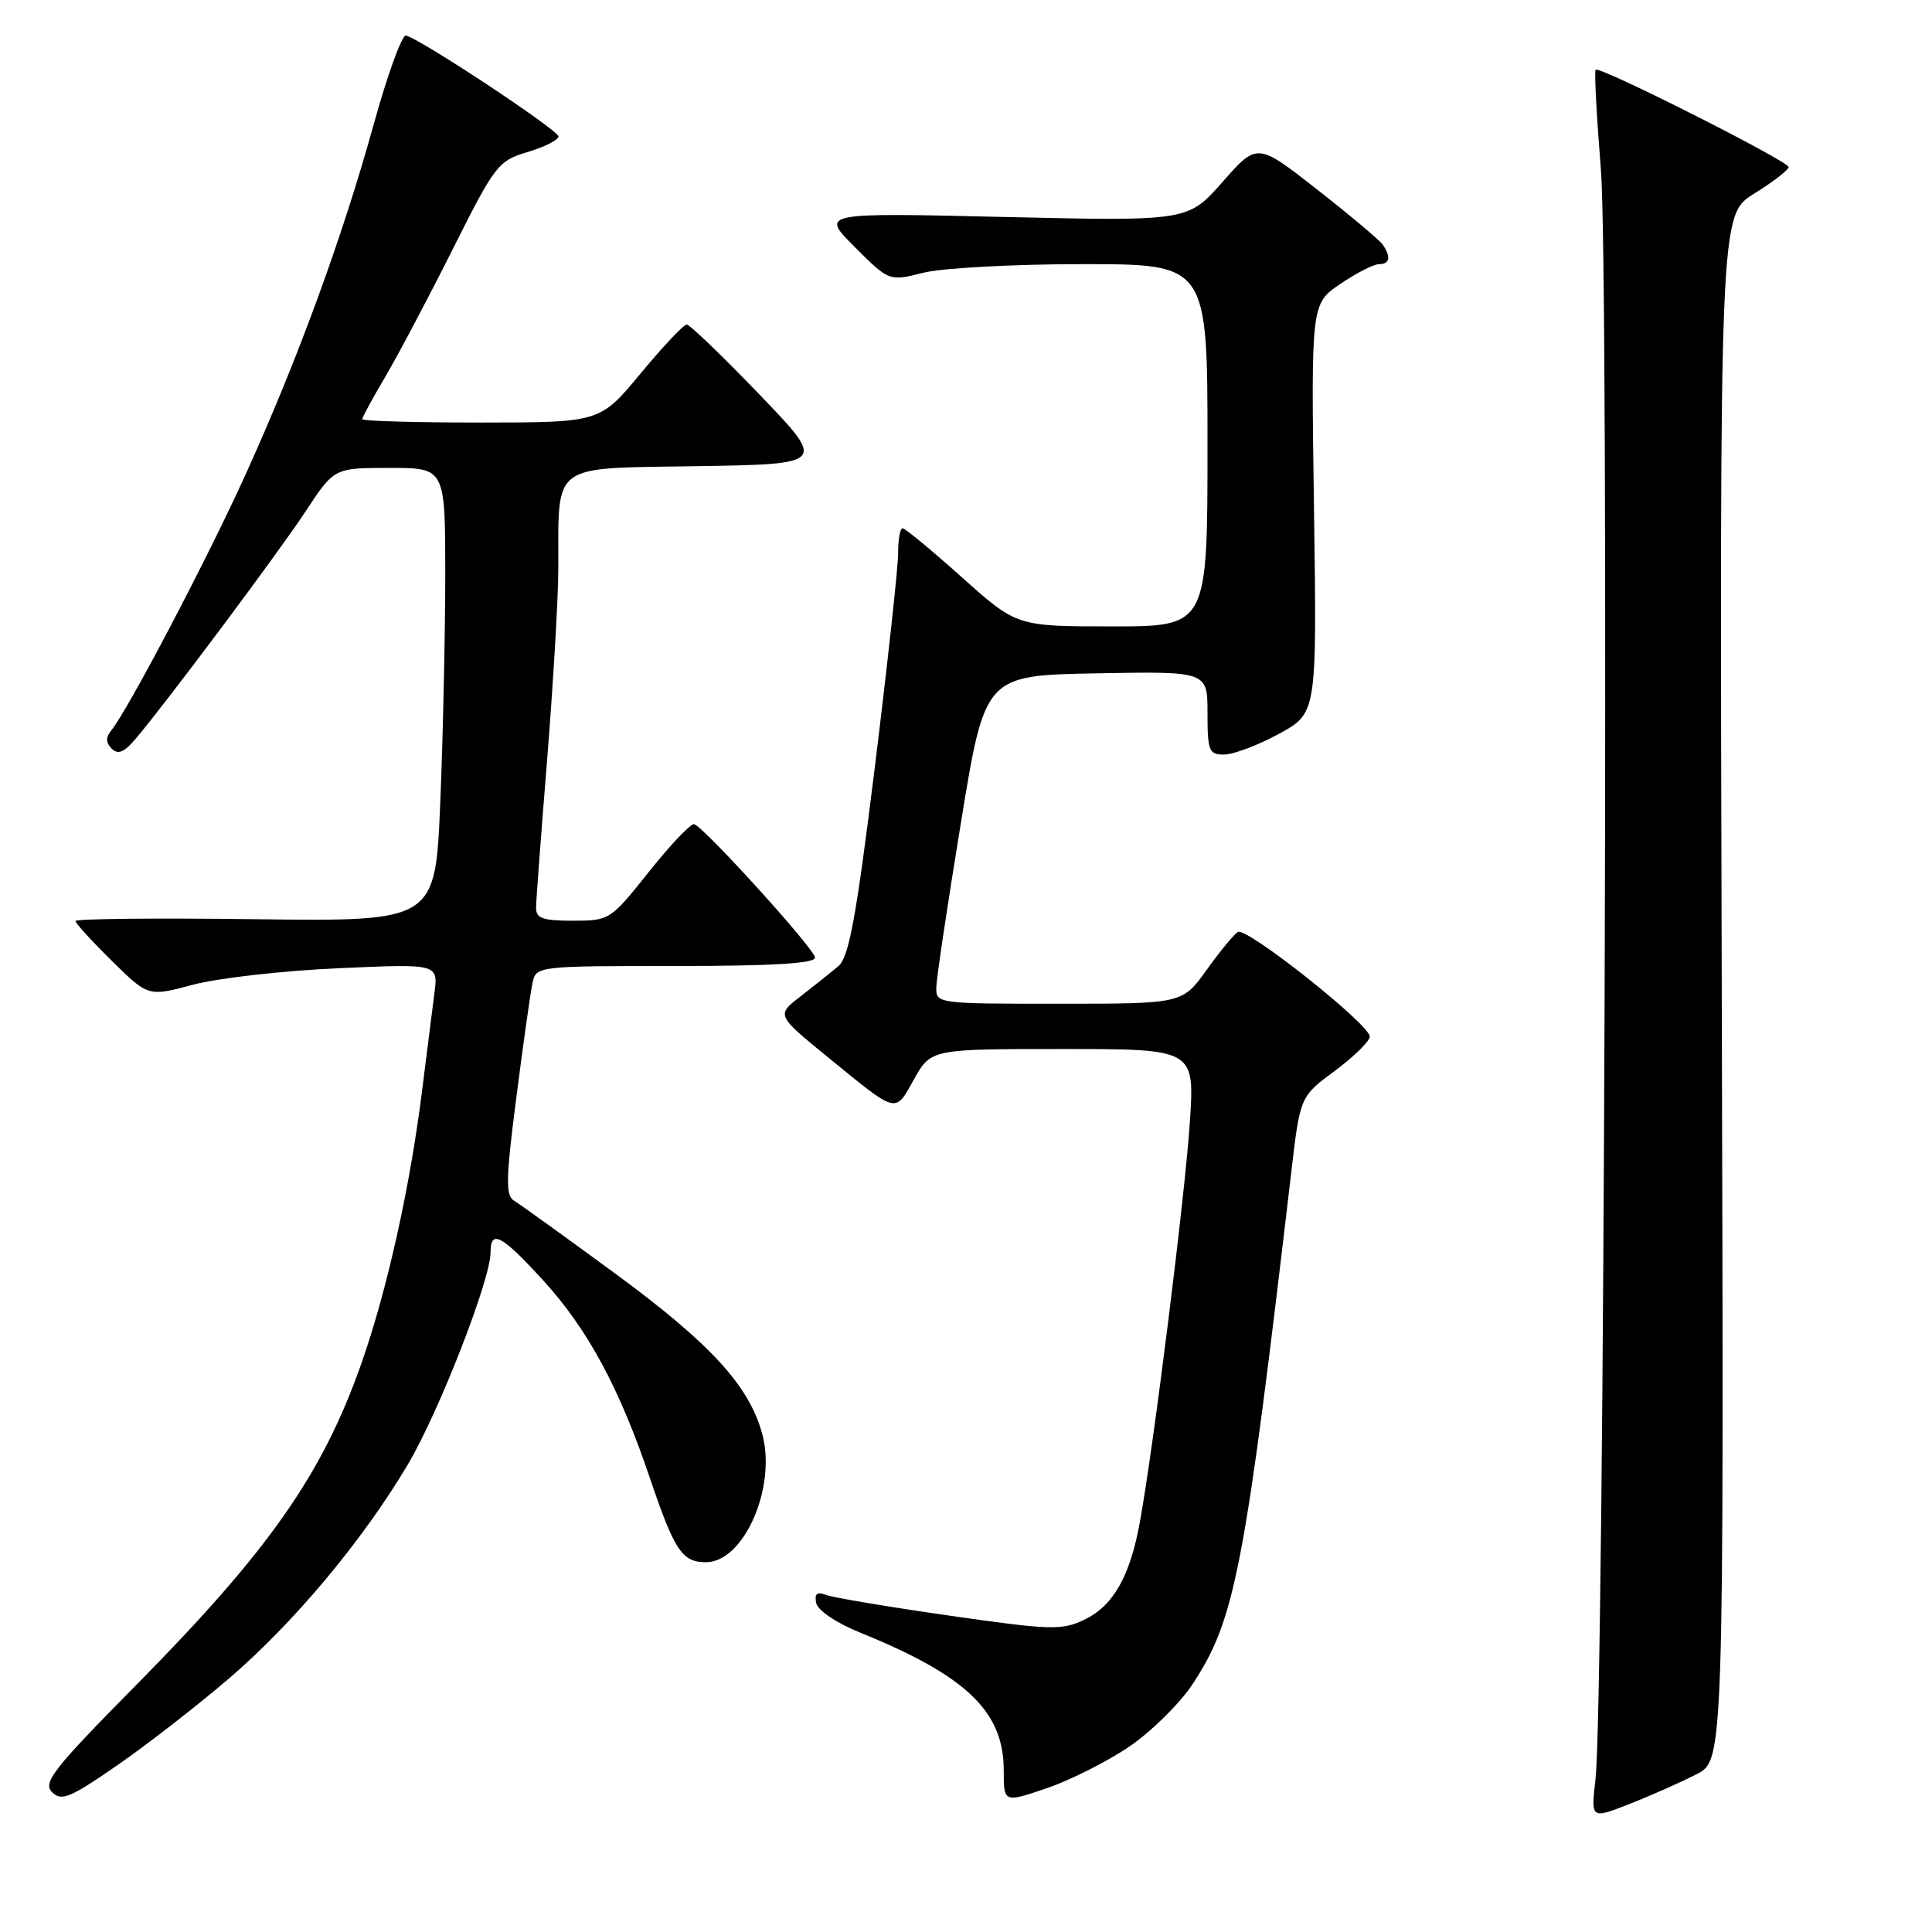 <?xml version="1.0" encoding="UTF-8" standalone="no"?>
<!DOCTYPE svg PUBLIC "-//W3C//DTD SVG 1.1//EN" "http://www.w3.org/Graphics/SVG/1.1/DTD/svg11.dtd" >
<svg xmlns="http://www.w3.org/2000/svg" xmlns:xlink="http://www.w3.org/1999/xlink" version="1.1" viewBox="0 0 256 256">
 <g >
 <path fill="currentColor"
d=" M 224.79 235.10 C 228.43 233.24 228.43 233.24 228.14 130.87 C 227.86 28.50 227.86 28.50 232.43 25.66 C 234.94 24.10 237.00 22.51 237.00 22.14 C 237.00 21.36 211.95 8.72 211.43 9.24 C 211.24 9.43 211.56 15.41 212.13 22.54 C 213.23 36.11 212.59 225.61 211.41 235.77 C 210.80 241.05 210.80 241.05 215.98 239.01 C 218.83 237.89 222.79 236.13 224.79 235.10 Z  M 30.28 222.46 C 38.90 215.08 48.03 204.17 54.02 194.09 C 58.14 187.14 65.00 169.58 65.00 165.96 C 65.00 162.85 66.44 163.61 71.96 169.64 C 77.87 176.11 82.07 183.88 86.12 195.87 C 89.39 205.51 90.38 207.00 93.55 207.00 C 98.56 207.00 102.91 197.10 101.01 190.04 C 99.29 183.63 94.17 178.05 81.46 168.71 C 74.88 163.88 68.88 159.56 68.13 159.11 C 66.97 158.41 67.02 156.26 68.42 145.39 C 69.33 138.30 70.29 131.49 70.56 130.25 C 71.03 128.02 71.16 128.00 89.52 128.00 C 102.40 128.00 108.00 127.66 108.00 126.89 C 108.00 125.81 93.50 109.80 91.99 109.21 C 91.58 109.05 88.90 111.86 86.03 115.46 C 80.89 121.92 80.77 122.00 75.91 122.00 C 71.89 122.00 71.01 121.68 71.03 120.25 C 71.04 119.29 71.71 110.40 72.51 100.50 C 73.30 90.60 73.97 79.29 73.98 75.38 C 74.02 61.15 72.76 62.09 92.37 61.77 C 109.50 61.50 109.50 61.50 100.61 52.25 C 95.72 47.16 91.39 43.00 90.99 43.00 C 90.59 43.00 87.84 45.92 84.88 49.49 C 79.50 55.98 79.50 55.98 63.75 55.99 C 55.09 55.99 48.00 55.79 48.00 55.54 C 48.00 55.29 49.39 52.73 51.10 49.84 C 52.80 46.95 56.81 39.36 60.01 32.98 C 65.58 21.86 66.01 21.31 69.92 20.14 C 72.16 19.47 74.00 18.54 74.00 18.08 C 74.00 17.24 55.66 5.12 53.79 4.71 C 53.26 4.59 51.34 9.90 49.51 16.50 C 45.39 31.40 39.43 47.70 32.54 62.87 C 27.50 74.00 16.96 94.07 14.74 96.79 C 14.00 97.70 14.01 98.41 14.80 99.20 C 15.63 100.03 16.46 99.69 17.96 97.91 C 22.14 92.98 36.84 73.30 40.50 67.75 C 44.28 62.00 44.28 62.00 51.64 62.00 C 59.00 62.00 59.00 62.00 59.00 76.25 C 58.99 84.09 58.70 97.61 58.34 106.30 C 57.68 122.10 57.68 122.10 33.84 121.80 C 20.73 121.63 10.00 121.74 10.00 122.04 C 10.00 122.33 12.17 124.71 14.82 127.32 C 19.64 132.07 19.64 132.07 25.57 130.48 C 28.83 129.61 37.48 128.62 44.79 128.30 C 58.07 127.70 58.07 127.70 57.56 131.60 C 57.28 133.74 56.55 139.55 55.93 144.50 C 54.33 157.34 51.27 171.07 47.85 180.77 C 42.68 195.41 35.62 205.48 18.06 223.26 C 7.10 234.35 5.64 236.21 6.89 237.46 C 8.14 238.71 9.26 238.25 15.51 233.93 C 19.47 231.19 26.11 226.03 30.28 222.46 Z  M 149.73 231.37 C 152.60 229.40 156.32 225.72 158.00 223.19 C 163.65 214.65 164.92 208.07 171.09 155.40 C 172.27 145.29 172.27 145.29 176.89 141.88 C 179.42 140.00 181.50 137.96 181.50 137.35 C 181.50 135.75 165.16 122.79 164.02 123.49 C 163.50 123.81 161.63 126.08 159.87 128.54 C 156.66 133.00 156.66 133.00 140.33 133.00 C 124.04 133.00 124.00 132.99 124.07 130.75 C 124.11 129.51 125.57 119.72 127.33 109.00 C 130.51 89.50 130.51 89.50 145.26 89.22 C 160.00 88.95 160.00 88.95 160.00 94.47 C 160.00 99.54 160.19 100.00 162.25 99.98 C 163.49 99.96 166.75 98.72 169.50 97.22 C 174.50 94.48 174.50 94.48 174.11 67.37 C 173.72 40.26 173.72 40.26 177.59 37.63 C 179.72 36.18 182.03 35.00 182.73 35.00 C 184.15 35.00 184.34 34.04 183.23 32.43 C 182.83 31.84 178.92 28.55 174.55 25.13 C 166.59 18.89 166.59 18.89 162.00 24.10 C 157.41 29.31 157.41 29.31 133.06 28.75 C 108.71 28.18 108.71 28.18 113.26 32.73 C 117.81 37.28 117.81 37.28 122.35 36.14 C 124.84 35.51 134.34 35.00 143.44 35.00 C 160.00 35.00 160.00 35.00 160.00 59.00 C 160.00 83.00 160.00 83.00 147.36 83.00 C 134.73 83.00 134.73 83.00 127.46 76.50 C 123.47 72.93 119.93 70.00 119.60 70.00 C 119.27 70.00 119.00 71.46 119.01 73.25 C 119.02 75.04 117.63 87.75 115.94 101.50 C 113.47 121.48 112.50 126.80 111.11 128.00 C 110.14 128.82 107.89 130.62 106.11 132.00 C 102.86 134.50 102.86 134.50 109.68 140.07 C 119.05 147.71 118.54 147.58 121.11 143.01 C 123.37 139.00 123.37 139.00 140.83 139.00 C 158.30 139.00 158.30 139.00 157.66 148.75 C 157.01 158.49 152.84 191.86 151.03 201.73 C 149.72 208.91 147.50 212.80 143.66 214.63 C 140.68 216.05 139.19 216.00 125.74 214.07 C 117.66 212.91 110.33 211.68 109.43 211.33 C 108.26 210.88 107.90 211.19 108.15 212.41 C 108.35 213.39 110.85 215.07 114.00 216.34 C 128.07 222.05 133.00 226.78 133.00 234.59 C 133.00 238.89 133.00 238.89 138.75 236.93 C 141.91 235.84 146.85 233.35 149.73 231.37 Z "/>
</g>
</svg>